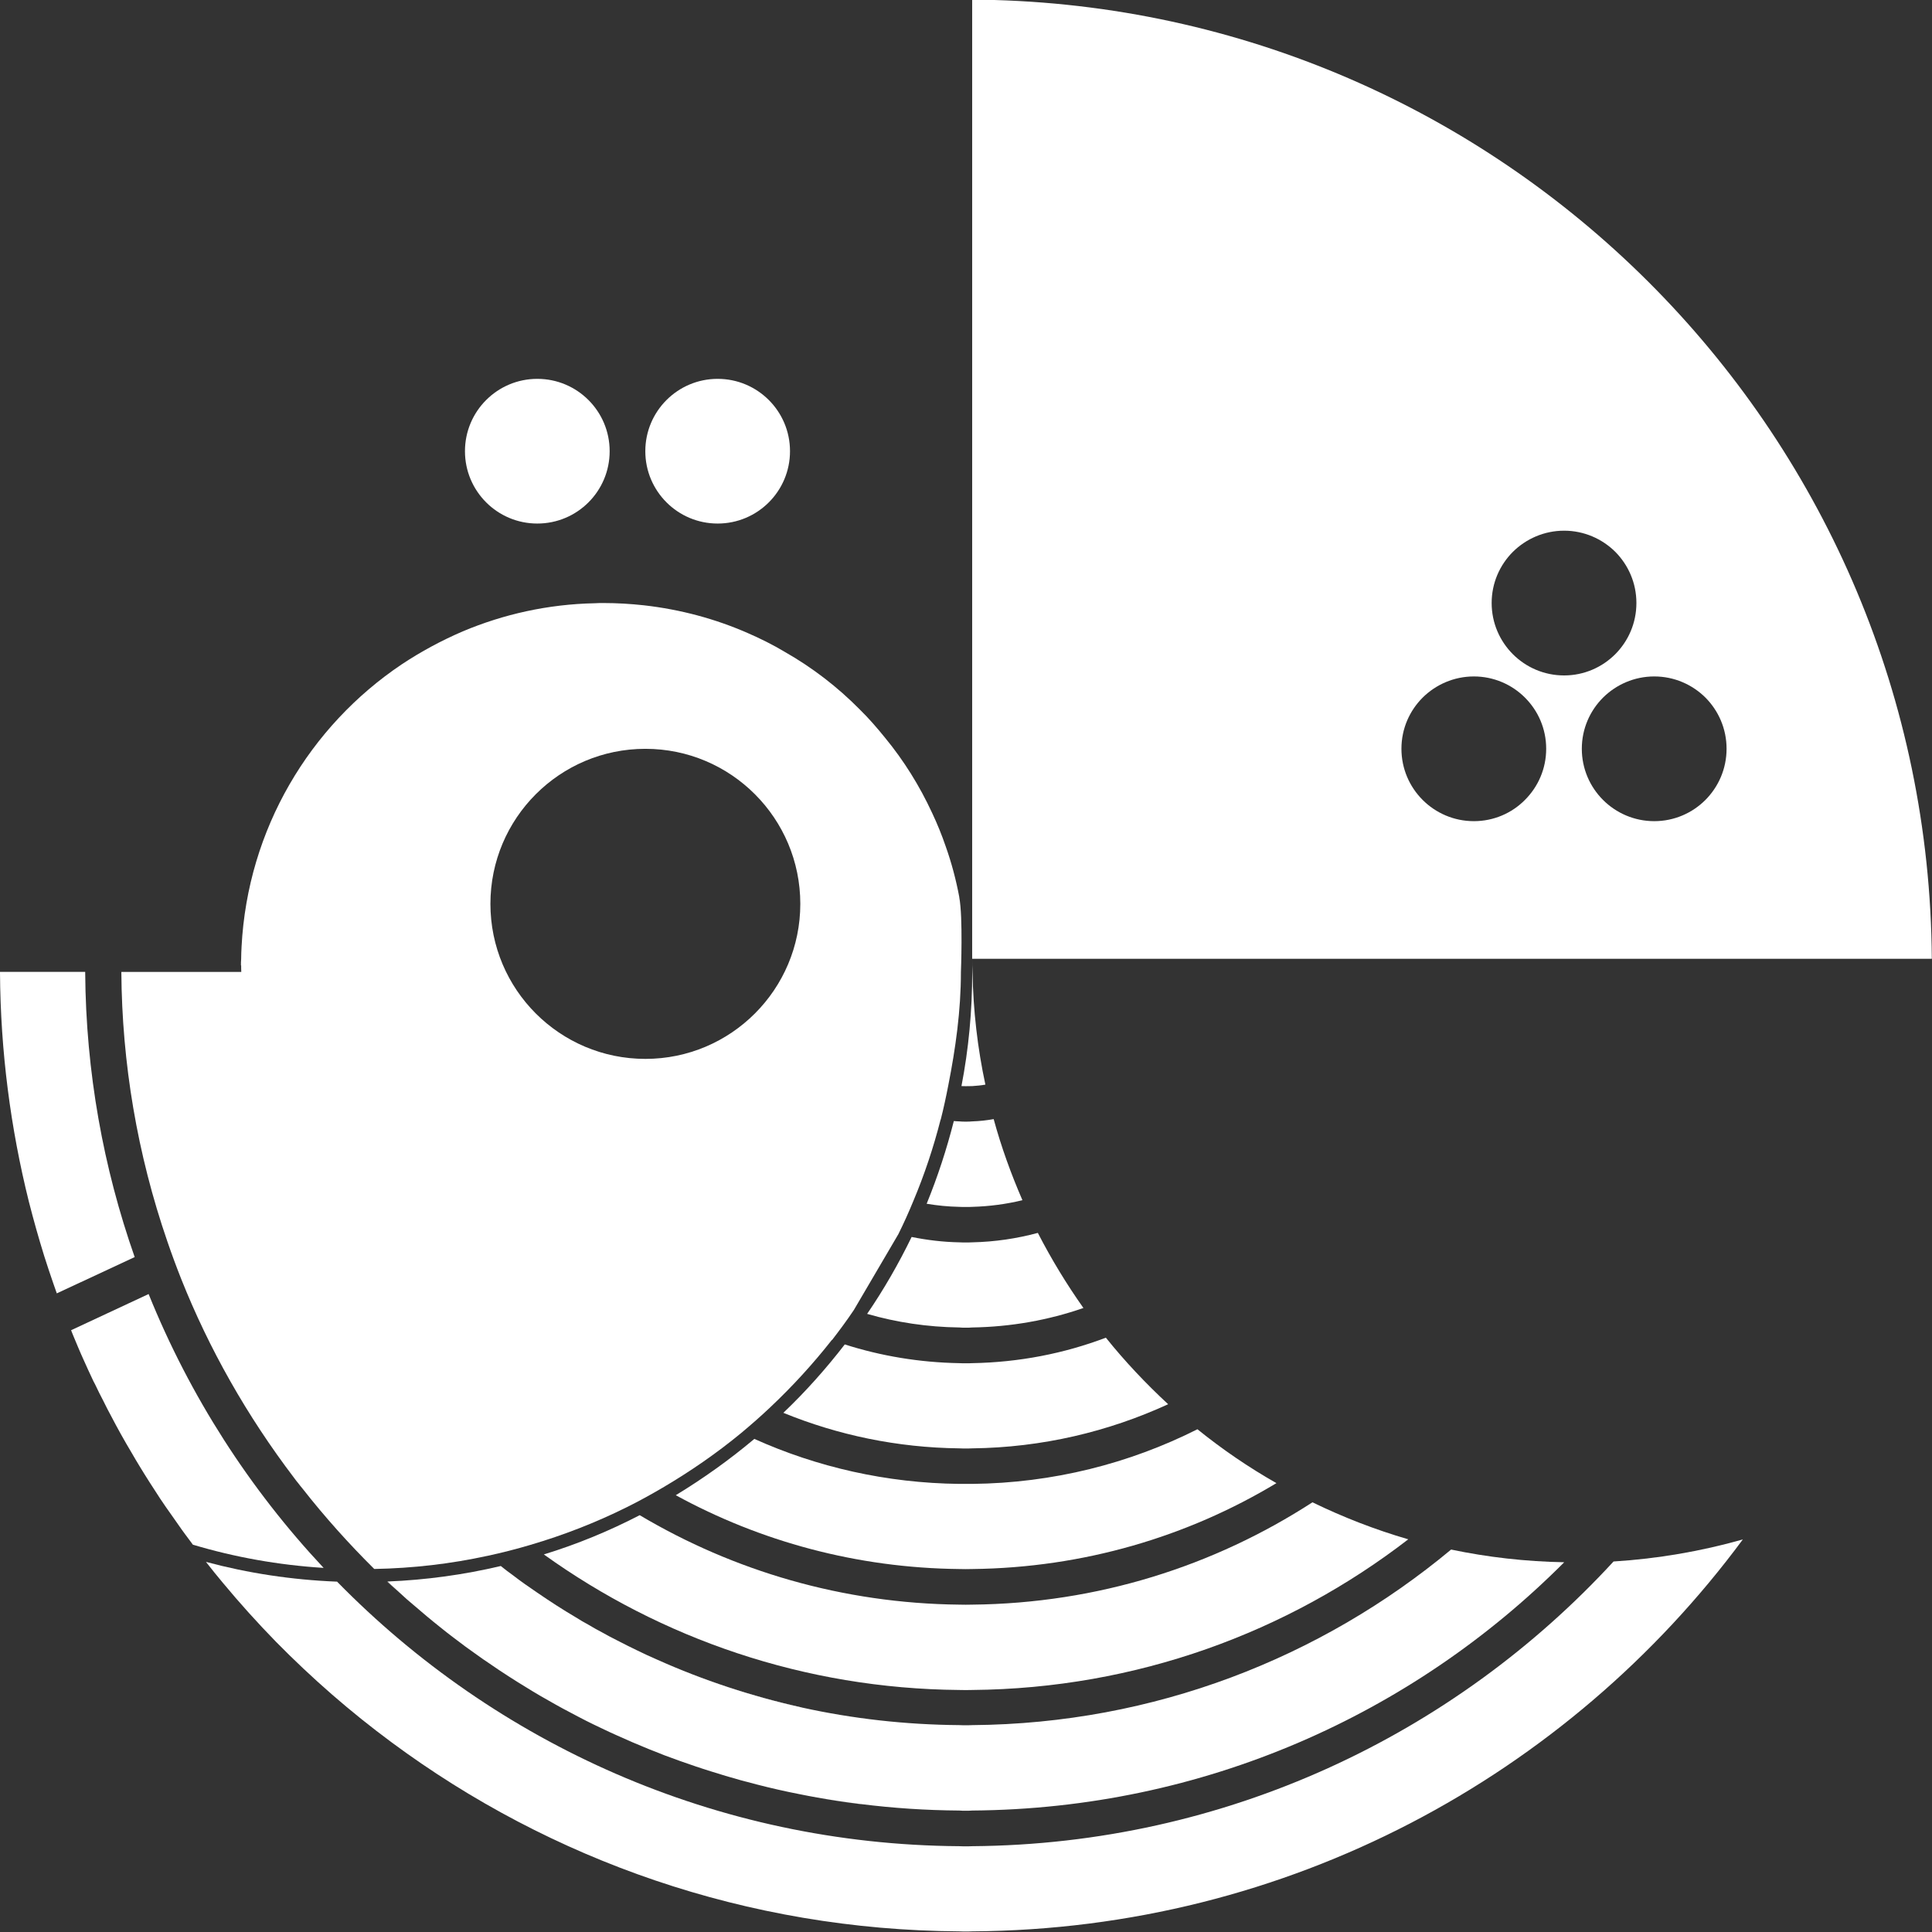 <svg width="63" height="63" viewBox="0 0 63 63" fill="none" xmlns="http://www.w3.org/2000/svg">
<rect x="0" y="0" width="63" height="63" fill="#333333" stroke="none"/>
<g clip-path="url(#clip0_406_1653)">
<path d="M12.635 51.578H12.627C12.732 51.676 12.841 51.773 12.951 51.866C12.846 51.772 12.741 51.676 12.636 51.578H12.635ZM17.524 51.943C17.933 52.224 18.345 52.495 18.768 52.741C18.349 52.491 17.933 52.224 17.524 51.943Z" fill="white"/>
<path d="M32.425 0H31.701V31.265H62.994C62.885 14.278 49.318 0.486 32.425 0ZM49.726 26.085C49.303 26.513 48.712 26.777 48.061 26.777C46.757 26.777 45.699 25.719 45.699 24.416C45.699 23.763 45.963 23.175 46.392 22.747C46.82 22.323 47.412 22.058 48.061 22.058C48.71 22.058 49.301 22.322 49.726 22.747C50.155 23.175 50.419 23.761 50.419 24.416C50.419 25.07 50.155 25.656 49.726 26.085ZM48.641 19.663C48.641 19.011 48.905 18.423 49.334 17.994C49.762 17.571 50.354 17.305 51.003 17.305C51.652 17.305 52.243 17.569 52.672 17.994C53.097 18.423 53.361 19.009 53.361 19.663C53.361 20.318 53.097 20.904 52.672 21.332C52.243 21.761 51.654 22.025 51.003 22.025C49.699 22.025 48.641 20.967 48.641 19.663ZM53.943 26.777C52.639 26.777 51.581 25.719 51.581 24.416C51.581 23.763 51.846 23.175 52.274 22.747C52.703 22.323 53.292 22.058 53.943 22.058C54.594 22.058 55.184 22.322 55.612 22.747C56.037 23.175 56.301 23.761 56.301 24.416C56.301 25.07 56.037 25.656 55.612 26.085C55.184 26.513 54.594 26.777 53.943 26.777Z" fill="white"/>
<path opacity="0.46" d="M28.068 58.827C27.589 58.769 27.123 58.699 26.652 58.617C27.123 58.703 27.598 58.777 28.072 58.834C28.072 58.831 28.068 58.831 28.068 58.827ZM26.142 55.677C24.528 55.316 22.945 54.798 21.421 54.122C22.922 54.798 24.506 55.321 26.146 55.69C26.146 55.686 26.142 55.683 26.142 55.679V55.677Z" fill="white"/>
<path d="M31.282 29.258C31.177 28.694 31.029 28.137 30.839 27.602C30.71 27.224 30.562 26.862 30.396 26.51C29.987 25.627 29.477 24.806 28.862 24.059C28.605 23.741 28.332 23.425 28.038 23.137C27.311 22.401 26.49 21.768 25.587 21.255C25.202 21.025 24.797 20.823 24.385 20.644C23.331 20.181 22.188 19.873 20.996 19.738C20.564 19.691 20.125 19.664 19.678 19.664C19.584 19.664 19.492 19.664 19.398 19.671C17.873 19.701 16.418 20.029 15.088 20.589C14.389 20.89 13.727 21.248 13.105 21.66C10.101 23.674 8.076 27.032 7.877 30.871V30.879C7.87 31.011 7.864 31.135 7.864 31.267C7.857 31.345 7.857 31.412 7.857 31.481H7.864C7.864 31.555 7.864 31.62 7.868 31.694H3.957C3.976 34.658 4.474 37.634 5.461 40.493C5.6 40.898 5.749 41.302 5.908 41.703C6.814 43.978 8.047 46.164 9.598 48.202C9.642 48.26 9.68 48.314 9.727 48.368C9.77 48.426 9.815 48.48 9.862 48.537C10.593 49.47 11.38 50.345 12.204 51.162C13.468 51.139 14.701 50.994 15.895 50.734H15.899C16.372 50.632 16.844 50.511 17.298 50.376C18.383 50.057 19.43 49.649 20.434 49.15C20.835 48.951 21.224 48.737 21.609 48.511C22.511 47.981 23.376 47.383 24.171 46.727C24.499 46.453 24.817 46.175 25.121 45.886C25.84 45.209 26.513 44.473 27.124 43.696H27.132C27.378 43.377 27.618 43.054 27.844 42.716L29.294 40.245C29.47 39.891 29.633 39.529 29.781 39.168C30.142 38.312 30.439 37.421 30.672 36.508H30.676C30.77 36.142 30.851 35.761 30.925 35.379C31.159 34.19 31.334 32.96 31.334 31.7C31.334 31.7 31.405 29.911 31.28 29.257L31.282 29.258ZM21.045 34.529C18.253 34.529 15.992 32.266 15.992 29.474C15.992 26.682 18.253 24.418 21.045 24.418C23.837 24.418 26.097 26.685 26.097 29.474C26.097 32.262 23.837 34.529 21.045 34.529Z" fill="white"/>
<path d="M23.403 12.354H23.401C22.099 12.354 21.043 13.41 21.043 14.712V14.714C21.043 16.016 22.099 17.072 23.401 17.072H23.403C24.705 17.072 25.761 16.016 25.761 14.714V14.712C25.761 13.41 24.705 12.354 23.403 12.354Z" fill="white"/>
<path d="M56.831 50.2C51.133 57.902 42.001 62.913 31.703 62.979C31.632 62.983 31.562 62.983 31.491 62.983C31.421 62.983 31.35 62.983 31.28 62.979C24.352 62.936 17.951 60.652 12.772 56.817C11.428 55.824 10.172 54.728 9.003 53.54C8.398 52.92 7.815 52.274 7.262 51.607C7.074 51.385 6.895 51.159 6.716 50.931C8.083 51.298 9.512 51.517 10.98 51.575H10.991C16.157 56.851 23.34 60.148 31.28 60.202C31.35 60.206 31.421 60.206 31.491 60.206C31.562 60.206 31.632 60.206 31.703 60.202C39.963 60.139 47.411 56.574 52.616 50.918C54.068 50.828 55.478 50.582 56.829 50.2H56.831Z" fill="white"/>
<path d="M42.799 48.987C39.589 51.068 35.786 52.285 31.701 52.325C31.631 52.328 31.562 52.328 31.491 52.328C31.421 52.328 31.352 52.328 31.282 52.325C27.481 52.285 23.922 51.227 20.86 49.408C19.868 49.922 18.823 50.354 17.734 50.688C21.553 53.43 26.229 55.065 31.282 55.108C31.352 55.111 31.421 55.111 31.491 55.111C31.562 55.111 31.631 55.111 31.701 55.108C37.054 55.061 41.985 53.233 45.922 50.195C44.84 49.88 43.799 49.475 42.799 48.989V48.987Z" fill="white"/>
<path d="M39.045 46.607C36.831 47.722 34.338 48.361 31.701 48.388H31.282C28.902 48.361 26.645 47.84 24.598 46.921C23.797 47.594 22.938 48.209 22.036 48.757C24.786 50.261 27.933 51.129 31.282 51.164C31.352 51.167 31.421 51.167 31.491 51.167C31.566 51.167 31.631 51.167 31.701 51.164C35.33 51.124 38.723 50.109 41.623 48.363C40.717 47.849 39.853 47.258 39.045 46.605V46.607Z" fill="white"/>
<path d="M36.061 43.62C34.696 44.137 33.233 44.424 31.701 44.451C31.631 44.455 31.566 44.455 31.491 44.455C31.421 44.455 31.352 44.455 31.282 44.451C29.982 44.428 28.73 44.218 27.547 43.84C26.936 44.63 26.273 45.377 25.544 46.07C27.322 46.797 29.258 47.206 31.282 47.229C31.352 47.233 31.421 47.233 31.491 47.233C31.566 47.233 31.631 47.233 31.701 47.229C33.985 47.202 36.142 46.685 38.092 45.79C37.365 45.117 36.679 44.39 36.061 43.62Z" fill="white"/>
<path d="M33.84 40.204C33.16 40.387 32.441 40.495 31.701 40.511C31.631 40.515 31.566 40.515 31.491 40.515C31.421 40.515 31.352 40.515 31.282 40.511C30.748 40.501 30.231 40.437 29.727 40.336C29.302 41.211 28.817 42.052 28.276 42.844C29.233 43.121 30.24 43.273 31.283 43.287C31.35 43.294 31.423 43.294 31.493 43.294C31.567 43.294 31.638 43.294 31.703 43.287C32.974 43.267 34.189 43.047 35.329 42.652C34.777 41.871 34.282 41.057 33.842 40.202L33.84 40.204Z" fill="white"/>
<path d="M32.401 36.493C32.175 36.533 31.938 36.56 31.701 36.567C31.631 36.575 31.566 36.575 31.491 36.575C31.421 36.575 31.352 36.575 31.282 36.567C31.224 36.564 31.164 36.564 31.103 36.556C30.869 37.479 30.573 38.381 30.217 39.253C30.562 39.31 30.916 39.347 31.282 39.354C31.352 39.358 31.421 39.358 31.491 39.358C31.566 39.358 31.631 39.358 31.701 39.354C32.269 39.338 32.813 39.265 33.34 39.137C32.971 38.285 32.651 37.406 32.403 36.495L32.401 36.493Z" fill="white"/>
<path d="M32.132 35.368C31.992 35.394 31.848 35.406 31.703 35.416C31.631 35.419 31.564 35.419 31.491 35.419C31.444 35.419 31.397 35.419 31.352 35.416C31.585 34.213 31.703 32.967 31.703 31.692V31.269C31.703 31.408 31.703 31.553 31.712 31.692C31.734 32.951 31.877 34.179 32.132 35.368Z" fill="white"/>
<path d="M2.778 31.715V31.692H0V31.715C0.016 34.29 0.345 36.791 0.942 39.187C1.094 39.782 1.26 40.373 1.443 40.961C1.537 41.249 1.629 41.542 1.731 41.829C1.77 41.947 1.812 42.062 1.852 42.175L4.392 40.992C3.369 38.082 2.801 34.959 2.778 31.715ZM4.843 42.198L2.318 43.377C2.338 43.431 2.358 43.482 2.38 43.533C2.497 43.813 2.613 44.097 2.738 44.368C2.826 44.567 2.917 44.764 3.011 44.963C3.038 45.021 3.065 45.081 3.099 45.138C3.184 45.321 3.278 45.507 3.372 45.686C3.454 45.858 3.541 46.021 3.626 46.18C3.832 46.576 4.054 46.974 4.284 47.359C4.378 47.518 4.47 47.683 4.568 47.838C4.778 48.184 5 48.527 5.226 48.873C5.347 49.055 5.472 49.234 5.6 49.413C5.671 49.518 5.749 49.627 5.823 49.731C5.962 49.934 6.11 50.127 6.255 50.323C6.268 50.339 6.275 50.353 6.286 50.366V50.37H6.289C7.651 50.778 9.081 51.035 10.553 51.127C8.137 48.549 6.19 45.527 4.846 42.196L4.843 42.198Z" fill="white"/>
<path d="M50.999 50.951C46.059 55.904 39.244 58.985 31.703 59.039C31.633 59.046 31.562 59.046 31.491 59.046C31.421 59.046 31.35 59.046 31.28 59.039C30.195 59.032 29.124 58.961 28.07 58.828C27.595 58.77 27.121 58.699 26.652 58.616C26.453 58.582 26.255 58.542 26.054 58.502C25.593 58.412 25.132 58.307 24.676 58.189C24.504 58.146 24.329 58.099 24.157 58.052C23.824 57.958 23.497 57.864 23.173 57.759C23.012 57.708 22.853 57.658 22.692 57.603C22.349 57.489 22.009 57.365 21.672 57.24C21.316 57.102 20.965 56.96 20.614 56.809C20.443 56.735 20.275 56.661 20.106 56.584C19.945 56.513 19.786 56.439 19.625 56.361C19.609 56.354 19.595 56.345 19.575 56.337C19.423 56.267 19.275 56.193 19.126 56.119C18.951 56.028 18.776 55.94 18.604 55.846C18.436 55.759 18.271 55.67 18.112 55.58C17.779 55.395 17.452 55.206 17.125 55.001C16.945 54.893 16.765 54.779 16.589 54.665C16.374 54.527 16.164 54.388 15.953 54.24C15.824 54.153 15.694 54.068 15.569 53.974C15.311 53.795 15.058 53.607 14.808 53.415C14.656 53.301 14.508 53.186 14.36 53.065C14.211 52.947 14.063 52.826 13.918 52.705C13.7 52.52 13.481 52.334 13.266 52.15C13.054 51.958 12.844 51.766 12.636 51.571C13.899 51.52 15.132 51.349 16.327 51.066C16.327 51.066 16.328 51.066 16.331 51.066C16.459 51.171 16.589 51.269 16.721 51.363C16.983 51.566 17.253 51.754 17.522 51.936C17.933 52.218 18.347 52.488 18.768 52.734C18.909 52.824 19.049 52.905 19.193 52.983C19.334 53.07 19.479 53.148 19.624 53.225C19.792 53.319 19.96 53.41 20.132 53.495C20.343 53.603 20.557 53.714 20.772 53.815C20.987 53.92 21.202 54.021 21.421 54.115C22.925 54.791 24.51 55.314 26.15 55.681H26.153C27.806 56.045 29.52 56.24 31.282 56.254C31.352 56.258 31.423 56.258 31.493 56.258C31.564 56.258 31.634 56.258 31.705 56.254C37.638 56.207 43.074 54.063 47.319 50.529C48.511 50.779 49.744 50.92 51.003 50.943L50.999 50.951Z" fill="white"/>
<path d="M17.522 12.354H17.52C16.218 12.354 15.162 13.41 15.162 14.712V14.714C15.162 16.016 16.218 17.072 17.52 17.072H17.522C18.825 17.072 19.88 16.016 19.88 14.714V14.712C19.88 13.41 18.825 12.354 17.522 12.354Z" fill="white"/>
</g>
<defs>
<clipPath id="clip0_406_1653">
<rect width="62.994" height="62.983" fill="white"/>
</clipPath>
</defs>
</svg>
